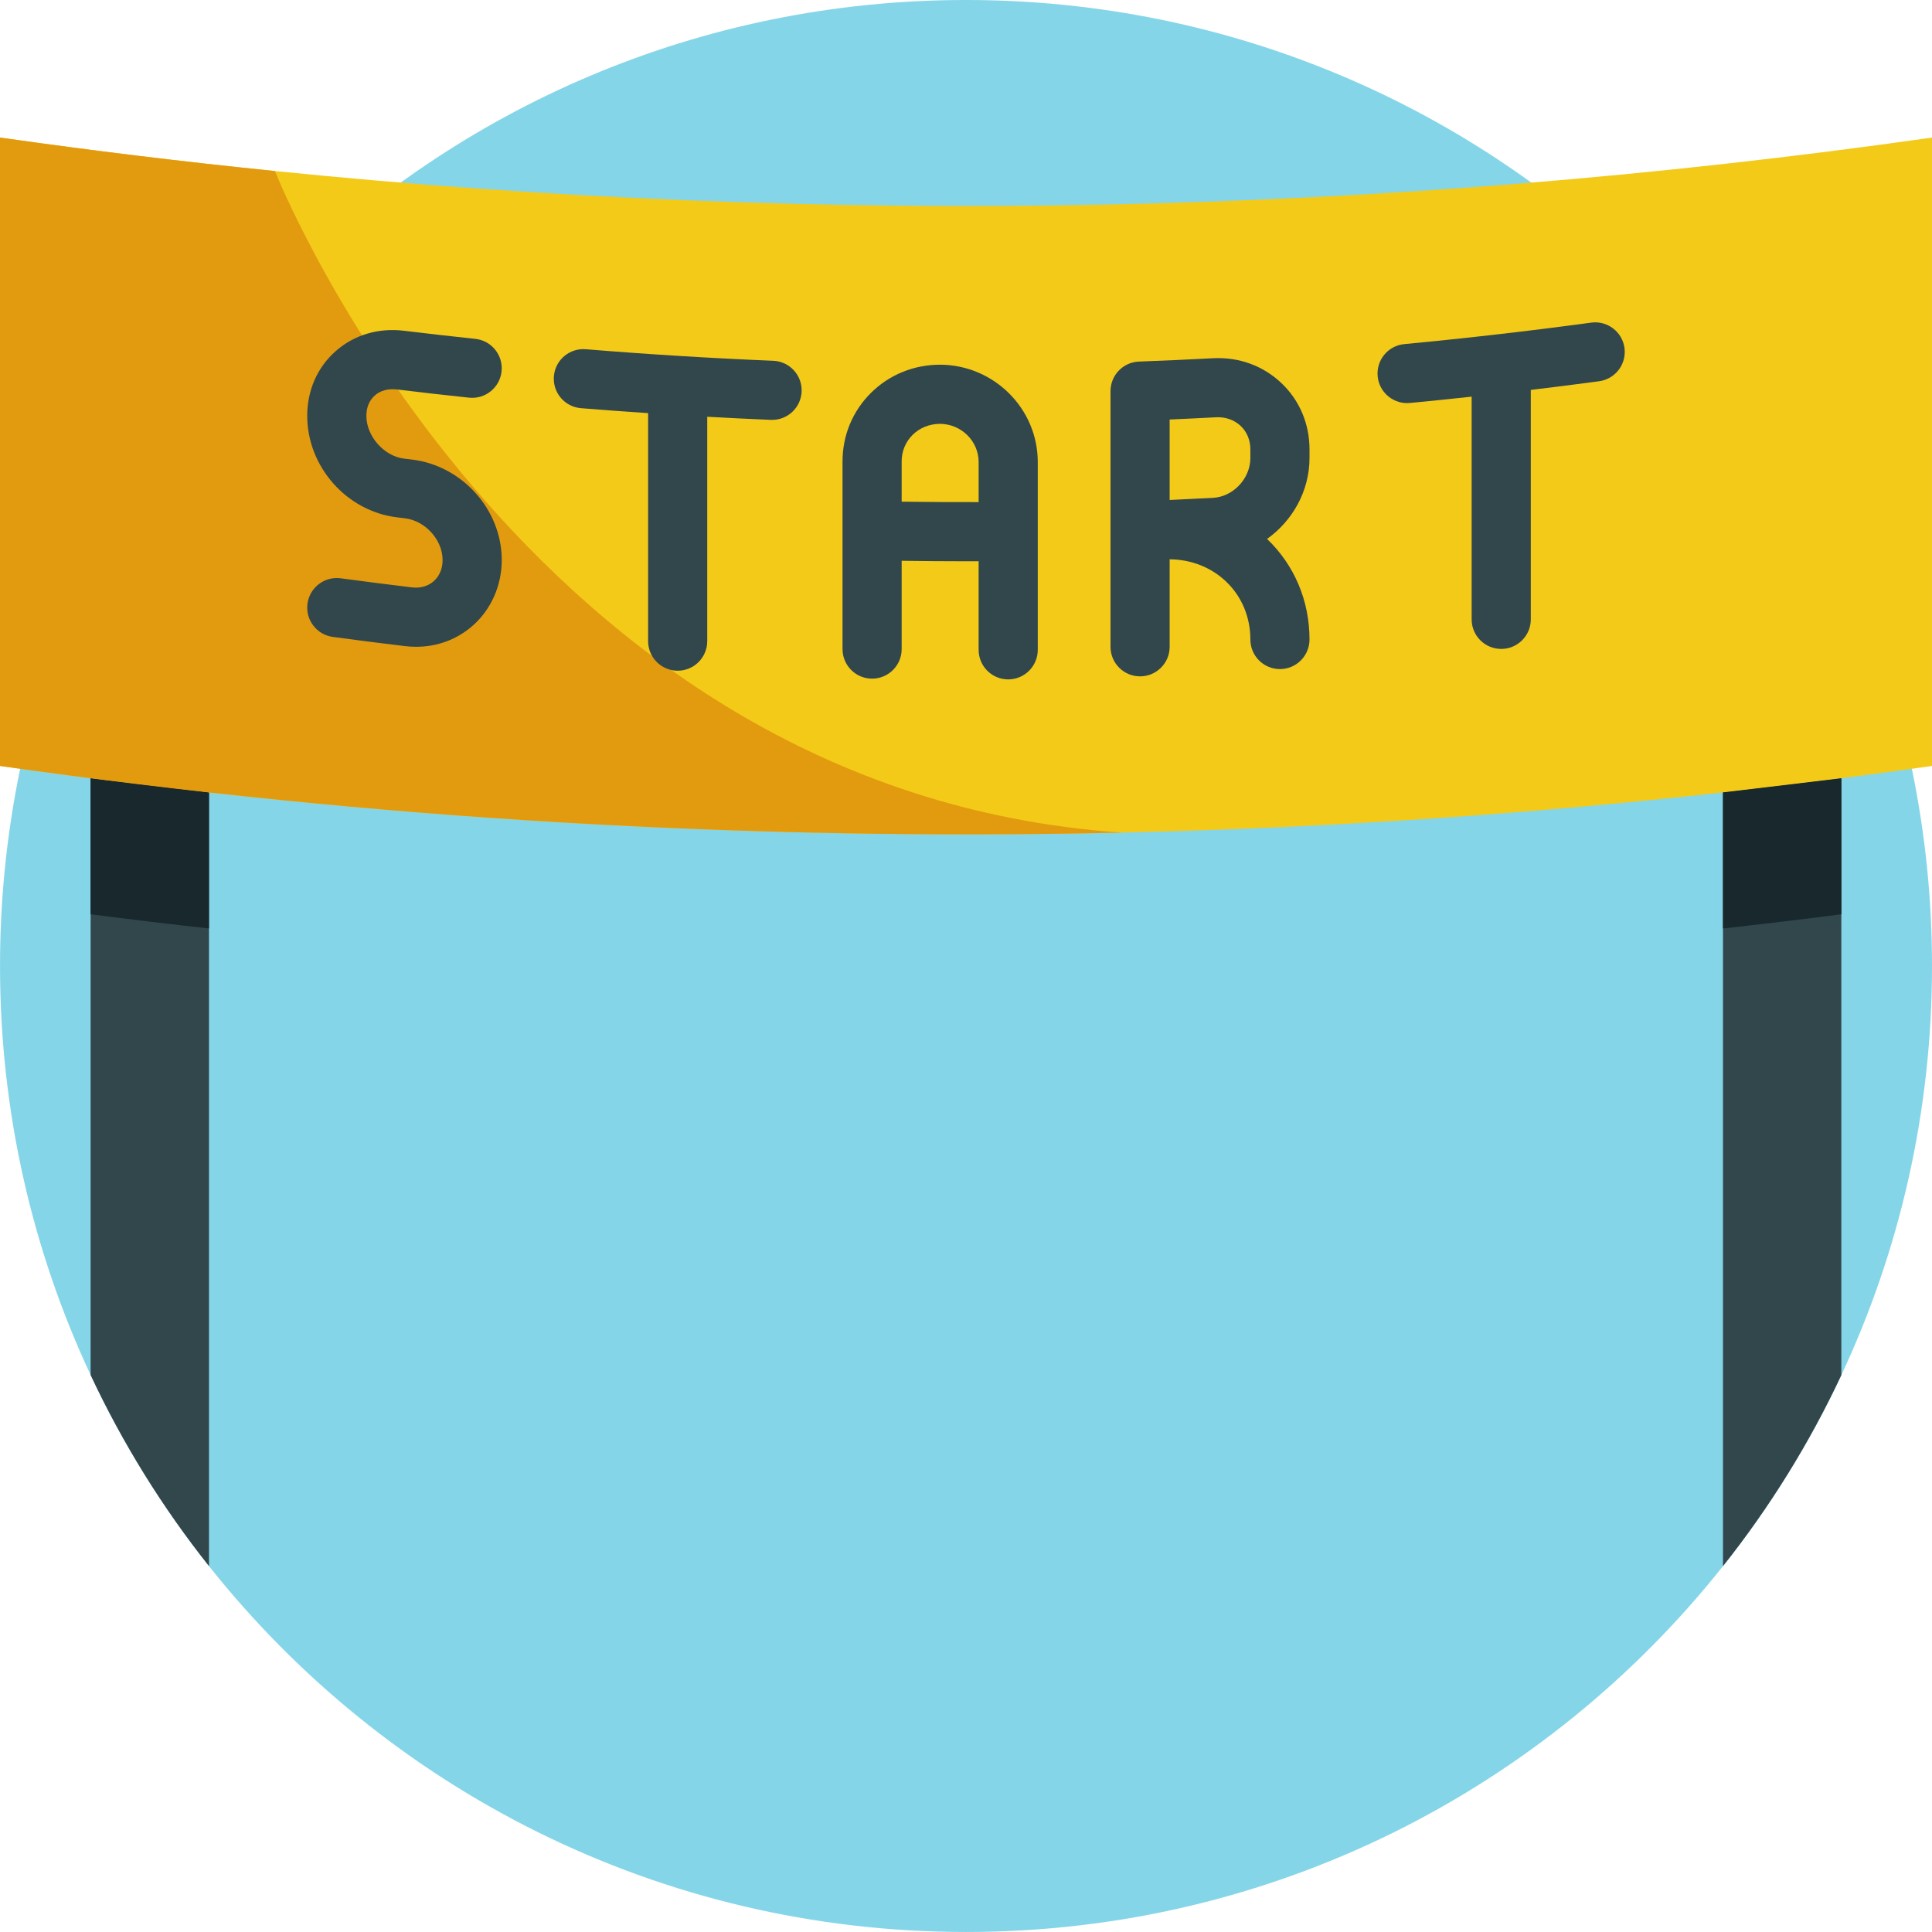<svg height="512pt" viewBox="0 0 512 512" width="512pt" xmlns="http://www.w3.org/2000/svg"><path d="m512 256c0 38.754-8.609 75.492-24.023 108.418-8.492 18.137-19.047 35.117-31.367 50.625-46.895 59.078-119.324 96.953-200.609 96.953-81.281 0-153.723-37.887-200.617-96.965-12.32-15.516-22.875-32.496-31.367-50.637-15.402-32.914-24.012-69.652-24.012-108.395 0-141.387 114.613-256 255.996-256 141.387 0 256 114.613 256 256zm0 0" fill="#85d5e8"/><path d="m55.383 210.004v205.027c-12.32-15.516-22.875-32.496-31.367-50.637v-158.152zm0 0" fill="#31474c"/><path d="m487.977 206.25v158.168c-8.492 18.137-19.047 35.117-31.367 50.625v-205.039zm0 0" fill="#31474c"/><path d="m511.996 36.453v166.535c-71.207 10.137-142.879 16.02-214.609 17.66-99.328 2.258-198.789-3.625-297.387-17.66v-166.535c24.242 3.449 48.535 6.406 72.859 8.871h.012c146.105 14.809 293.551 11.852 439.125-8.871zm0 0" fill="#f4ca19"/><path d="m24.012 206.238 31.367 3.762v36.051c-10.461-1.16-20.918-2.414-31.367-3.762zm0 0" fill="#18282d"/><path d="m487.977 206.25v36.039c-10.449 1.348-20.91 2.602-31.371 3.762v-36.051zm0 0" fill="#18282d"/><path d="m297.387 220.648c-99.328 2.258-198.789-3.625-297.387-17.66v-166.535c24.242 3.449 48.535 6.406 72.859 8.871 0 0 65.047 164.5 224.391 175.312.043 0 .094.012.137.012zm0 0" fill="#e29b0e"/><g fill="#31474c"><path d="m204.934 95.613c-16.52-.684-33.238-1.715-49.699-3.062-4.316-.352-8.098 2.855-8.449 7.168-.355 4.316 2.855 8.098 7.168 8.453 5.906.48 11.848.91 17.801 1.312v60.426c0 4.328 3.508 7.836 7.836 7.836s7.836-3.508 7.836-7.836v-59.465c5.629.309 11.258.594 16.859.828.109.004.219.004.328.004 4.18 0 7.648-3.297 7.824-7.512.18-4.324-3.18-7.977-7.504-8.152zm0 0"/><path d="m430.504 92.211c-.582-4.289-4.531-7.297-8.82-6.711-16.391 2.219-33.055 4.133-49.523 5.691-4.309.406-7.473 4.23-7.066 8.539.383 4.055 3.797 7.098 7.793 7.098.246 0 .496-.012.746-.035 5.441-.516 10.902-1.082 16.367-1.672v59.016c0 4.328 3.508 7.836 7.84 7.836 4.328 0 7.836-3.508 7.836-7.836v-60.805c6.055-.73 12.105-1.488 18.113-2.301 4.289-.582 7.293-4.527 6.715-8.82zm0 0"/><path d="m339.582 101.516c-4.855-4.605-11.293-6.953-18.168-6.578-6.512.344-13.098.641-19.57.883-4.215.152-7.547 3.613-7.547 7.828v67.758c0 4.328 3.508 7.836 7.836 7.836 4.328 0 7.836-3.508 7.836-7.836v-23.188c5.742.051 11.031 2.137 15.004 5.949 4.117 3.945 6.387 9.383 6.387 15.305 0 4.328 3.508 7.84 7.836 7.84 4.328 0 7.836-3.512 7.836-7.84 0-10.23-3.98-19.684-11.211-26.617-.012-.012-.023-.023-.035-.035 6.766-4.809 11.246-12.723 11.246-21.438v-2.32c0-6.758-2.648-12.992-7.449-17.547zm-29.613 9.66c4.09-.176 8.199-.375 12.277-.59 2.504-.137 4.844.684 6.551 2.301 1.652 1.566 2.562 3.762 2.562 6.176v2.32c0 5.438-4.555 10.277-9.945 10.559-3.789.203-7.617.387-11.445.555zm0 0"/><path d="m249.188 96.648c-6.992-.008-13.504 2.629-18.402 7.496-4.844 4.82-7.508 11.246-7.508 18.102v49.766c0 4.328 3.508 7.836 7.836 7.836s7.836-3.508 7.836-7.836v-23.398c5.691.078 11.391.129 17.082.129 1.109 0 2.211-.012 3.316-.012v23.48c0 4.328 3.508 7.836 7.836 7.836s7.836-3.508 7.836-7.836v-49.766c0-14.141-11.586-25.715-25.832-25.797zm-10.238 36.301v-10.703c0-2.652 1.027-5.133 2.891-6.988 1.918-1.906 4.48-2.91 7.266-2.934 5.645.031 10.242 4.57 10.242 10.121v10.617c-6.789.016-13.605-.02-20.398-.113zm0 0"/><path d="m99.312 104.82c1.484-1.316 3.57-1.887 5.871-1.609 6.332.77 12.762 1.5 19.121 2.176 4.305.453 8.16-2.664 8.617-6.969.457-4.305-2.664-8.164-6.969-8.617-6.277-.664-12.629-1.387-18.879-2.148-6.82-.828-13.266 1.105-18.156 5.438-4.836 4.289-7.5 10.363-7.5 17.113 0 13.461 10.441 25.273 23.77 26.891l2.105.254c5.422.648 10 5.719 10 11.062 0 2.273-.832 4.266-2.348 5.609-1.496 1.328-3.551 1.91-5.785 1.641-6.258-.75-12.602-1.559-18.855-2.406-4.293-.578-8.234 2.426-8.816 6.715s2.426 8.238 6.715 8.816c6.332.859 12.754 1.68 19.09 2.438 1.004.121 1.996.18 2.977.18 5.641 0 10.91-1.961 15.078-5.66 4.844-4.293 7.621-10.609 7.621-17.332 0-13.328-10.457-25.023-23.809-26.625l-2.082-.25c-5.32-.648-9.984-5.941-9.984-11.332-.004-2.234.766-4.094 2.219-5.383zm0 0"/></g></svg>
